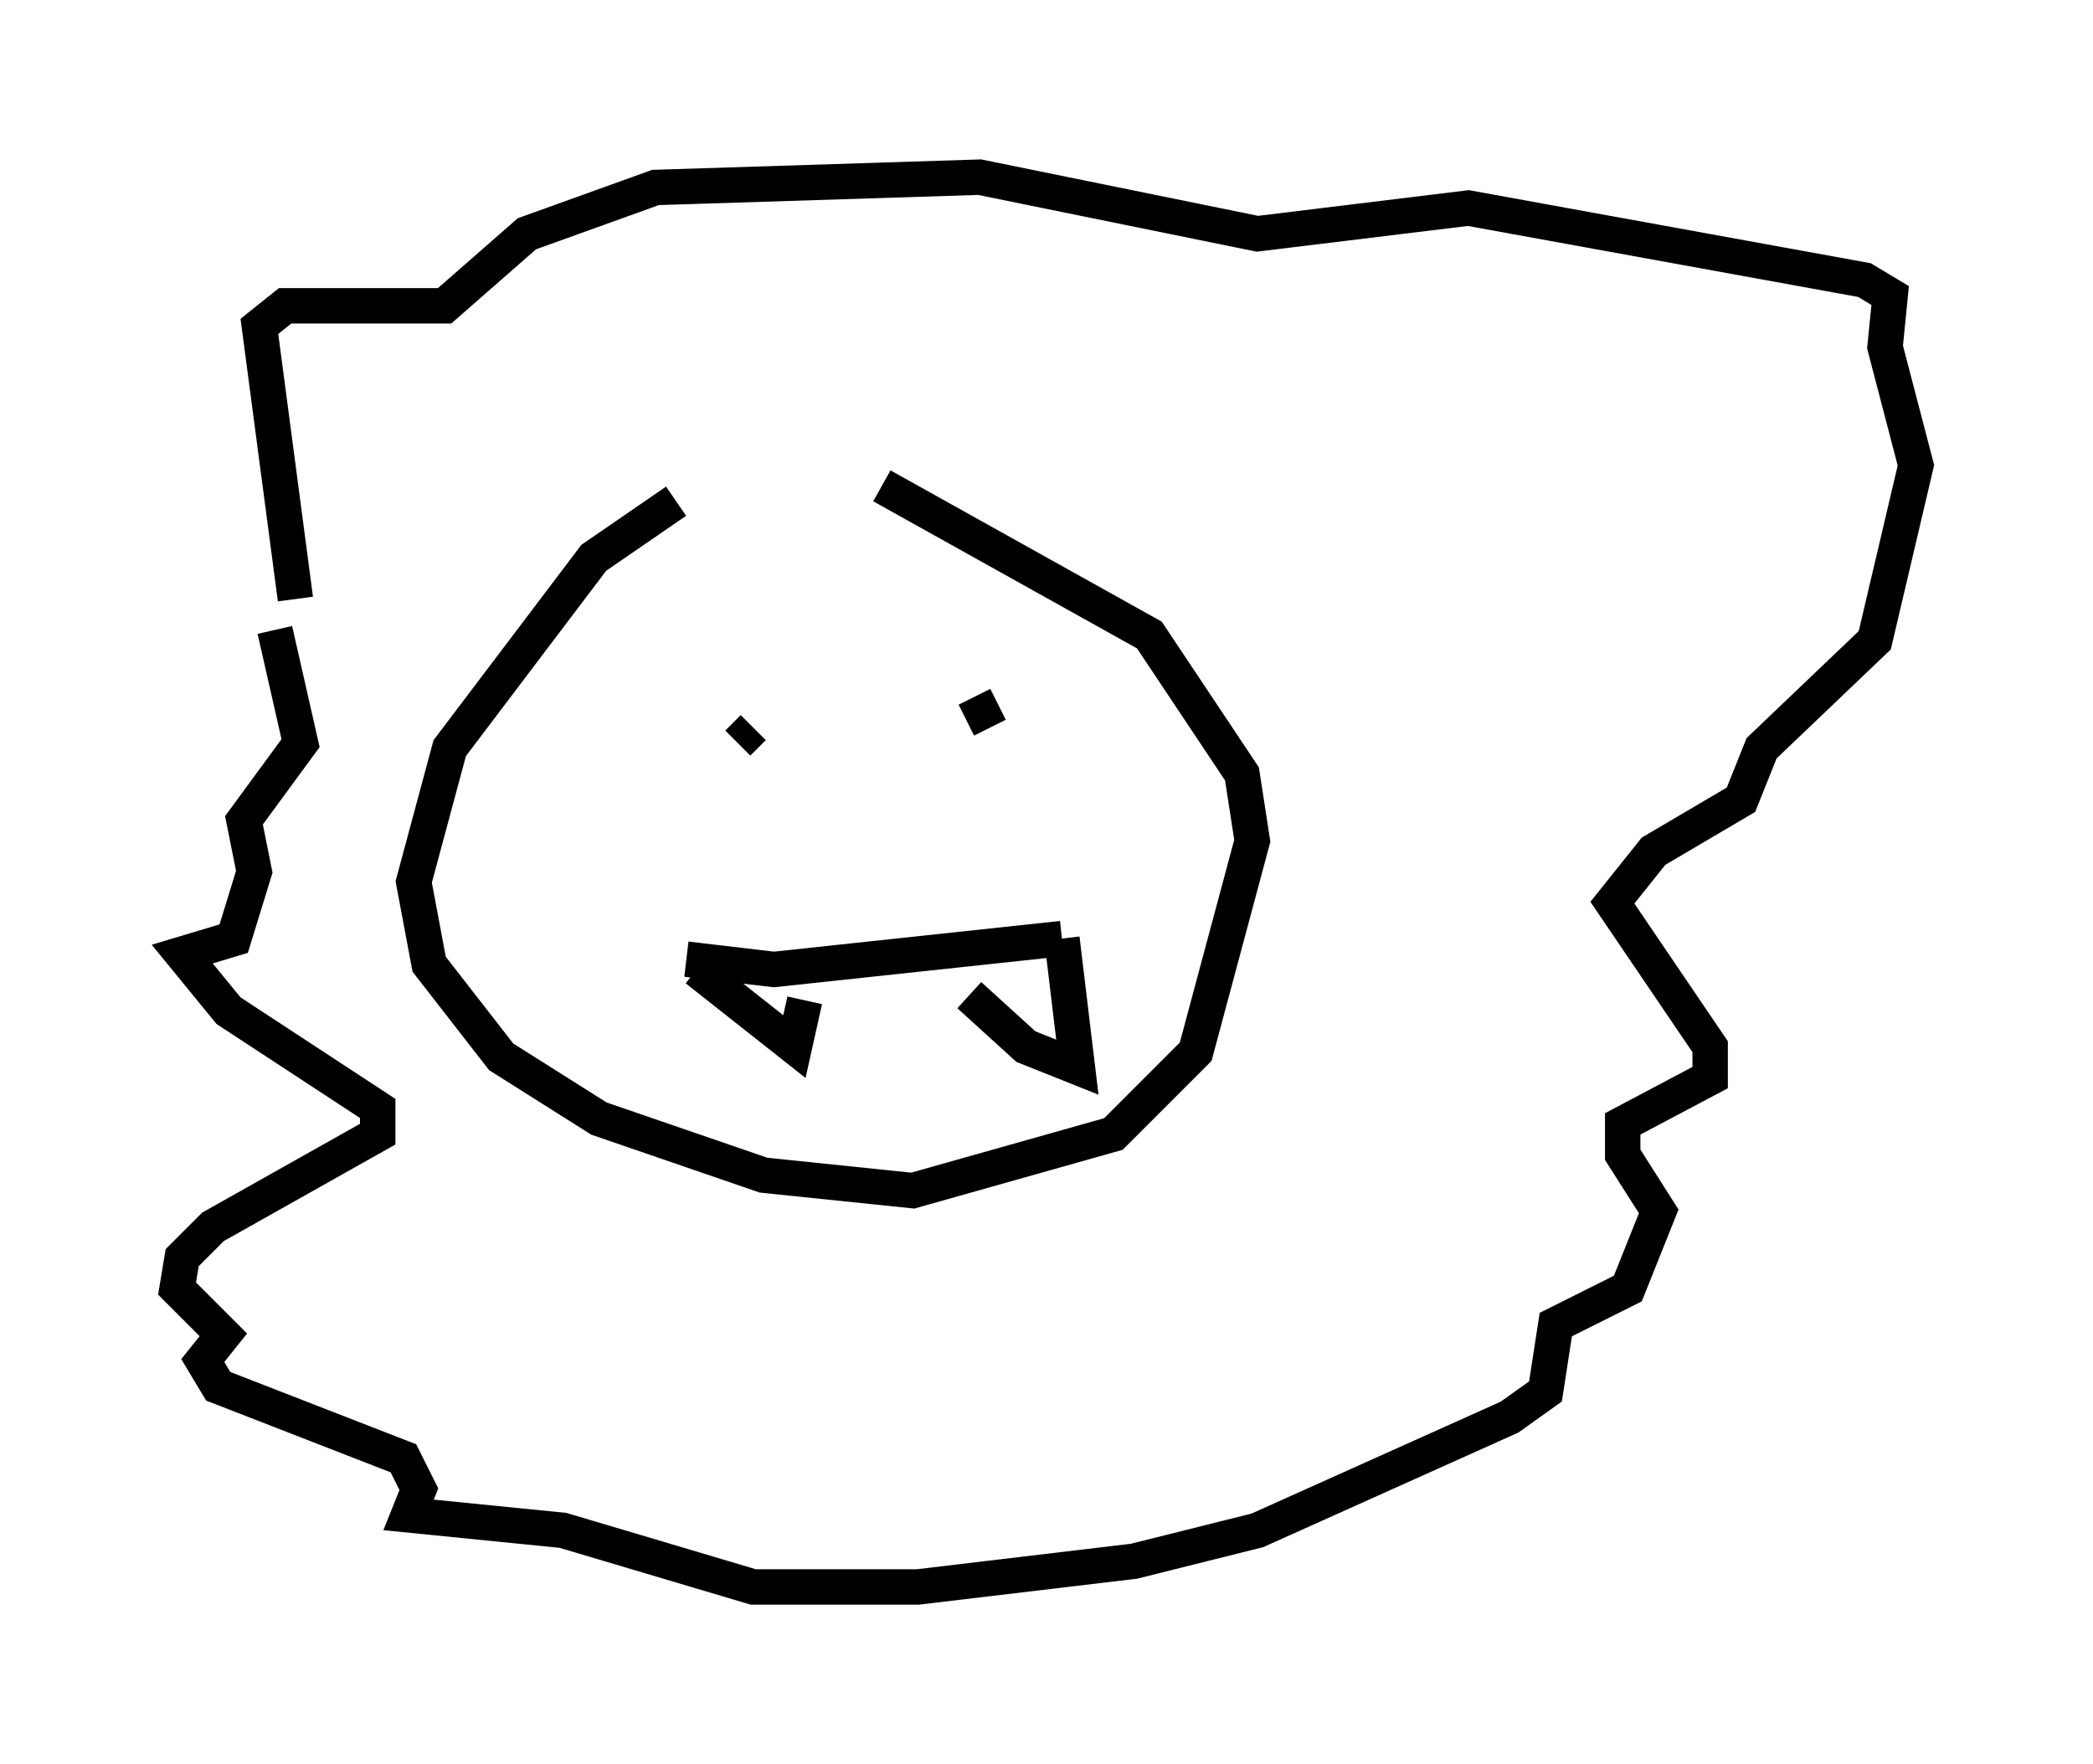 <?xml version="1.0" encoding="utf-8" ?>
<svg baseProfile="full" height="49.799" version="1.1" width="59.095" xmlns="http://www.w3.org/2000/svg" xmlns:ev="http://www.w3.org/2001/xml-events" xmlns:xlink="http://www.w3.org/1999/xlink"><defs /><rect fill="white" height="49.799" width="59.095" x="0" y="0" /><path d="M22.866, 13.134 m-3.777, 1.017 l-2.324, 1.598 -4.067, 5.374 l-1.017, 3.777 0.436, 2.324 l2.034, 2.615 2.76, 1.743 l4.648, 1.598 4.212, 0.436 l5.665, -1.598 2.324, -2.324 l1.598, -5.955 -0.291, -1.888 l-2.615, -3.922 -7.553, -4.212 m-3.631, 6.827 l-0.436, 0.436 m6.682, -1.307 l0.436, 0.872 m-8.57, 6.536 l2.469, 0.291 8.134, -0.872 m0.0, 0.0 l0.436, 3.631 -1.453, -0.581 l-1.598, -1.453 m-7.698, -0.726 l2.76, 2.179 0.291, -1.307 m-14.38, -11.33 l-1.017, -7.698 0.726, -0.581 l4.503, 0.0 2.324, -2.034 l3.631, -1.307 9.151, -0.291 l7.844, 1.598 5.955, -0.726 l11.184, 2.034 0.726, 0.436 l-0.145, 1.453 0.872, 3.341 l-1.162, 4.939 -3.196, 3.05 l-0.581, 1.453 -2.469, 1.453 l-1.162, 1.453 2.76, 4.067 l0.0, 0.872 -2.469, 1.307 l0.0, 0.872 1.017, 1.598 l-0.872, 2.179 -2.034, 1.017 l-0.291, 1.888 -1.017, 0.726 l-7.117, 3.196 -3.486, 0.872 l-6.101, 0.726 -4.648, 0.0 l-5.374, -1.598 -4.358, -0.436 l0.291, -0.726 -0.436, -0.872 l-5.229, -2.034 -0.436, -0.726 l0.581, -0.726 -1.307, -1.307 l0.145, -0.872 0.872, -0.872 l4.648, -2.615 0.0, -0.726 l-4.212, -2.76 -1.307, -1.598 l1.453, -0.436 0.581, -1.888 l-0.291, -1.453 1.598, -2.179 l-0.726, -3.196 " fill="none" stroke="black" stroke-width="1" /></svg>